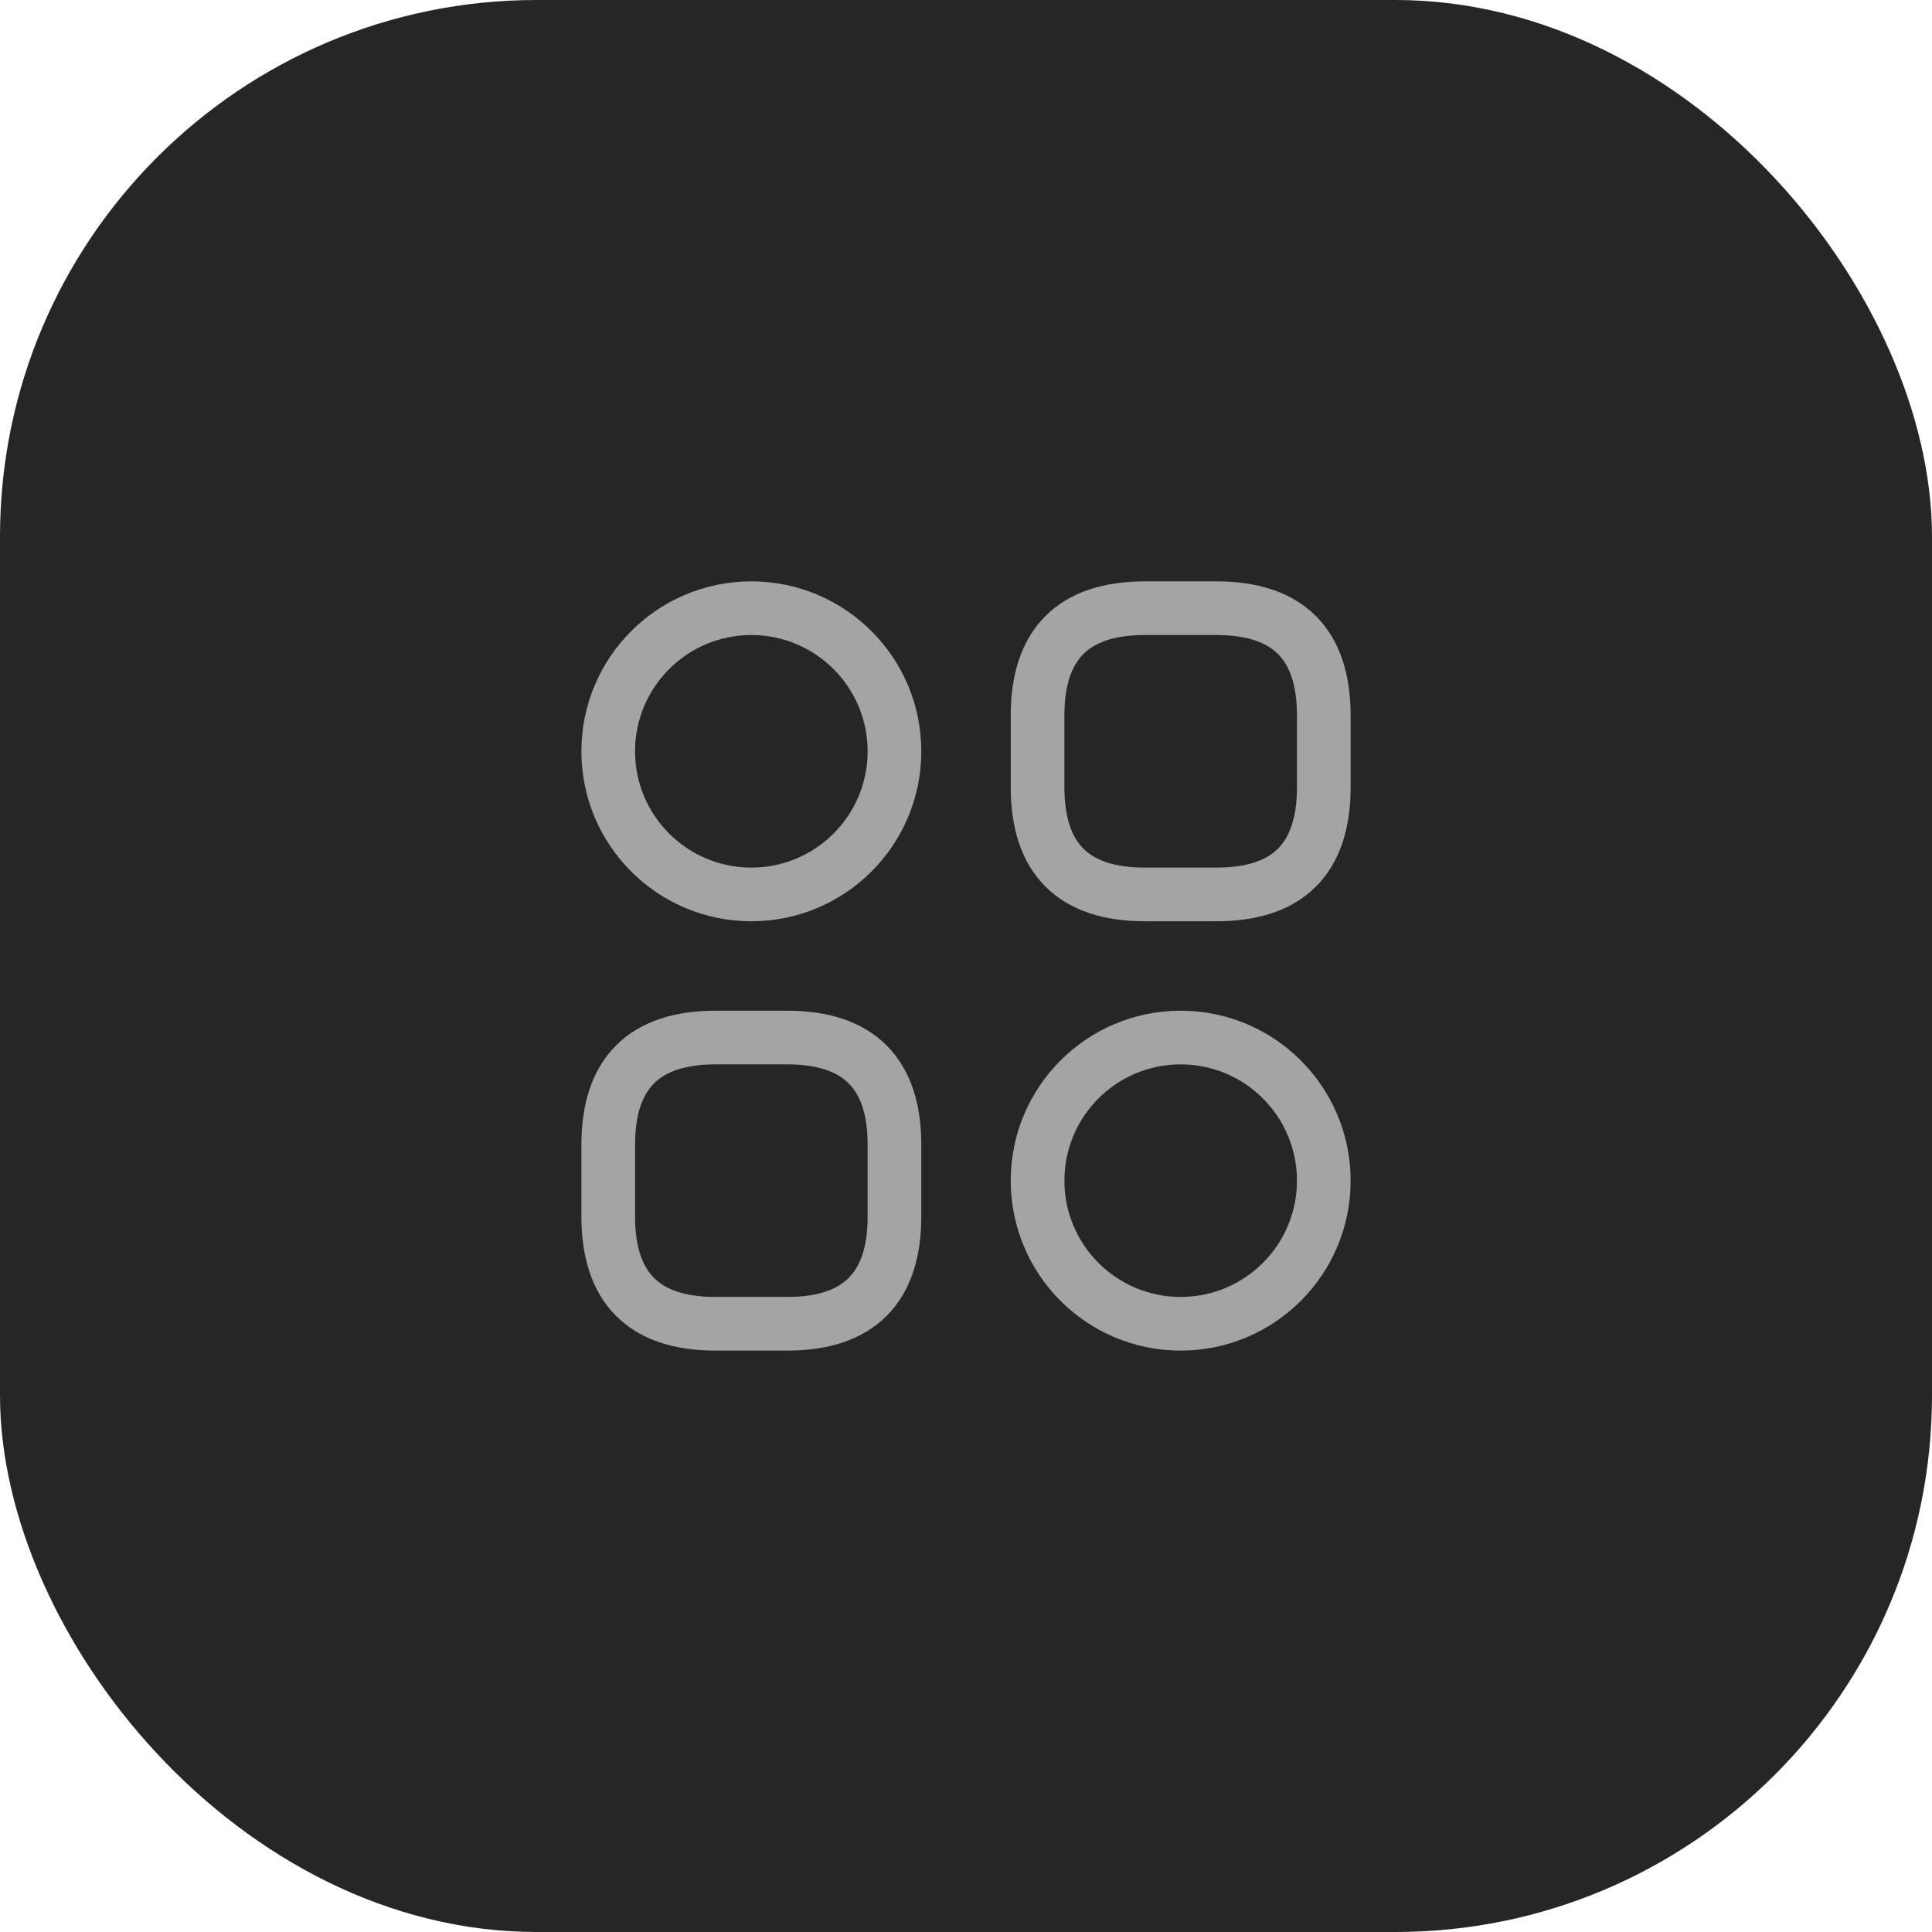<svg width="72" height="72" viewBox="0 0 72 72" fill="none" xmlns="http://www.w3.org/2000/svg" xmlns:xlink="http://www.w3.org/1999/xlink">
	<desc>
			Created with Pixso.
	</desc>
	<defs/>
	<rect id="Rectangle 135" rx="20" width="72" height="72" fill="#262626" fill-opacity="1"/>
	<rect id="vuesax/linear/category-2" width="32" height="32" transform="translate(20 20)" fill="#FFFFFF" fill-opacity="0"/>
	<path id="Vector (Stroke)" d="M38.96 22.959C39.88 22.039 41.179 21.666 42.667 21.666L45.334 21.666C46.821 21.666 48.12 22.039 49.041 22.959C49.961 23.88 50.334 25.179 50.334 26.666L50.334 29.333C50.334 30.821 49.961 32.12 49.041 33.04C48.12 33.961 46.821 34.333 45.334 34.333L42.667 34.333C41.179 34.333 39.88 33.961 38.96 33.04C38.04 32.12 37.667 30.821 37.667 29.333L37.667 26.666C37.667 25.179 38.04 23.88 38.96 22.959ZM40.374 24.374C39.961 24.787 39.667 25.487 39.667 26.666L39.667 29.333C39.667 30.512 39.961 31.213 40.374 31.626C40.787 32.039 41.488 32.333 42.667 32.333L45.334 32.333C46.513 32.333 47.214 32.039 47.627 31.626C48.04 31.213 48.334 30.512 48.334 29.333L48.334 26.666C48.334 25.487 48.04 24.787 47.627 24.374C47.214 23.961 46.513 23.666 45.334 23.666L42.667 23.666C41.488 23.666 40.787 23.961 40.374 24.374Z" fill="#A4A4A4" fill-opacity="1" fill-rule="evenodd"/>
	<path id="Vector (Stroke)" d="M22.96 38.959C23.88 38.039 25.18 37.666 26.667 37.666L29.334 37.666C30.821 37.666 32.12 38.039 33.041 38.959C33.961 39.88 34.334 41.179 34.334 42.666L34.334 45.333C34.334 46.821 33.961 48.12 33.041 49.04C32.12 49.961 30.821 50.333 29.334 50.333L26.667 50.333C25.18 50.333 23.88 49.961 22.96 49.04C22.04 48.12 21.667 46.821 21.667 45.333L21.667 42.666C21.667 41.179 22.04 39.88 22.96 38.959ZM24.374 40.374C23.961 40.787 23.667 41.487 23.667 42.666L23.667 45.333C23.667 46.512 23.961 47.213 24.374 47.626C24.787 48.039 25.488 48.333 26.667 48.333L29.334 48.333C30.513 48.333 31.214 48.039 31.627 47.626C32.04 47.213 32.334 46.512 32.334 45.333L32.334 42.666C32.334 41.487 32.04 40.787 31.627 40.374C31.214 39.961 30.513 39.666 29.334 39.666L26.667 39.666C25.488 39.666 24.787 39.961 24.374 40.374Z" fill="#A4A4A4" fill-opacity="1" fill-rule="evenodd"/>
	<path id="Vector (Stroke)" d="M28 23.666C25.607 23.666 23.667 25.607 23.667 28C23.667 30.393 25.607 32.333 28 32.333C30.394 32.333 32.334 30.393 32.334 28C32.334 25.607 30.394 23.666 28 23.666ZM21.667 28C21.667 24.502 24.503 21.666 28 21.666C31.498 21.666 34.334 24.502 34.334 28C34.334 31.498 31.498 34.333 28 34.333C24.503 34.333 21.667 31.498 21.667 28Z" fill="#A4A4A4" fill-opacity="1" fill-rule="evenodd"/>
	<path id="Vector (Stroke)" d="M44 39.666C41.607 39.666 39.667 41.607 39.667 44C39.667 46.393 41.607 48.333 44 48.333C46.394 48.333 48.334 46.393 48.334 44C48.334 41.607 46.394 39.666 44 39.666ZM37.667 44C37.667 40.502 40.502 37.666 44 37.666C47.498 37.666 50.334 40.502 50.334 44C50.334 47.498 47.498 50.333 44 50.333C40.502 50.333 37.667 47.498 37.667 44Z" fill="#A4A4A4" fill-opacity="1" fill-rule="evenodd"/>
</svg>
